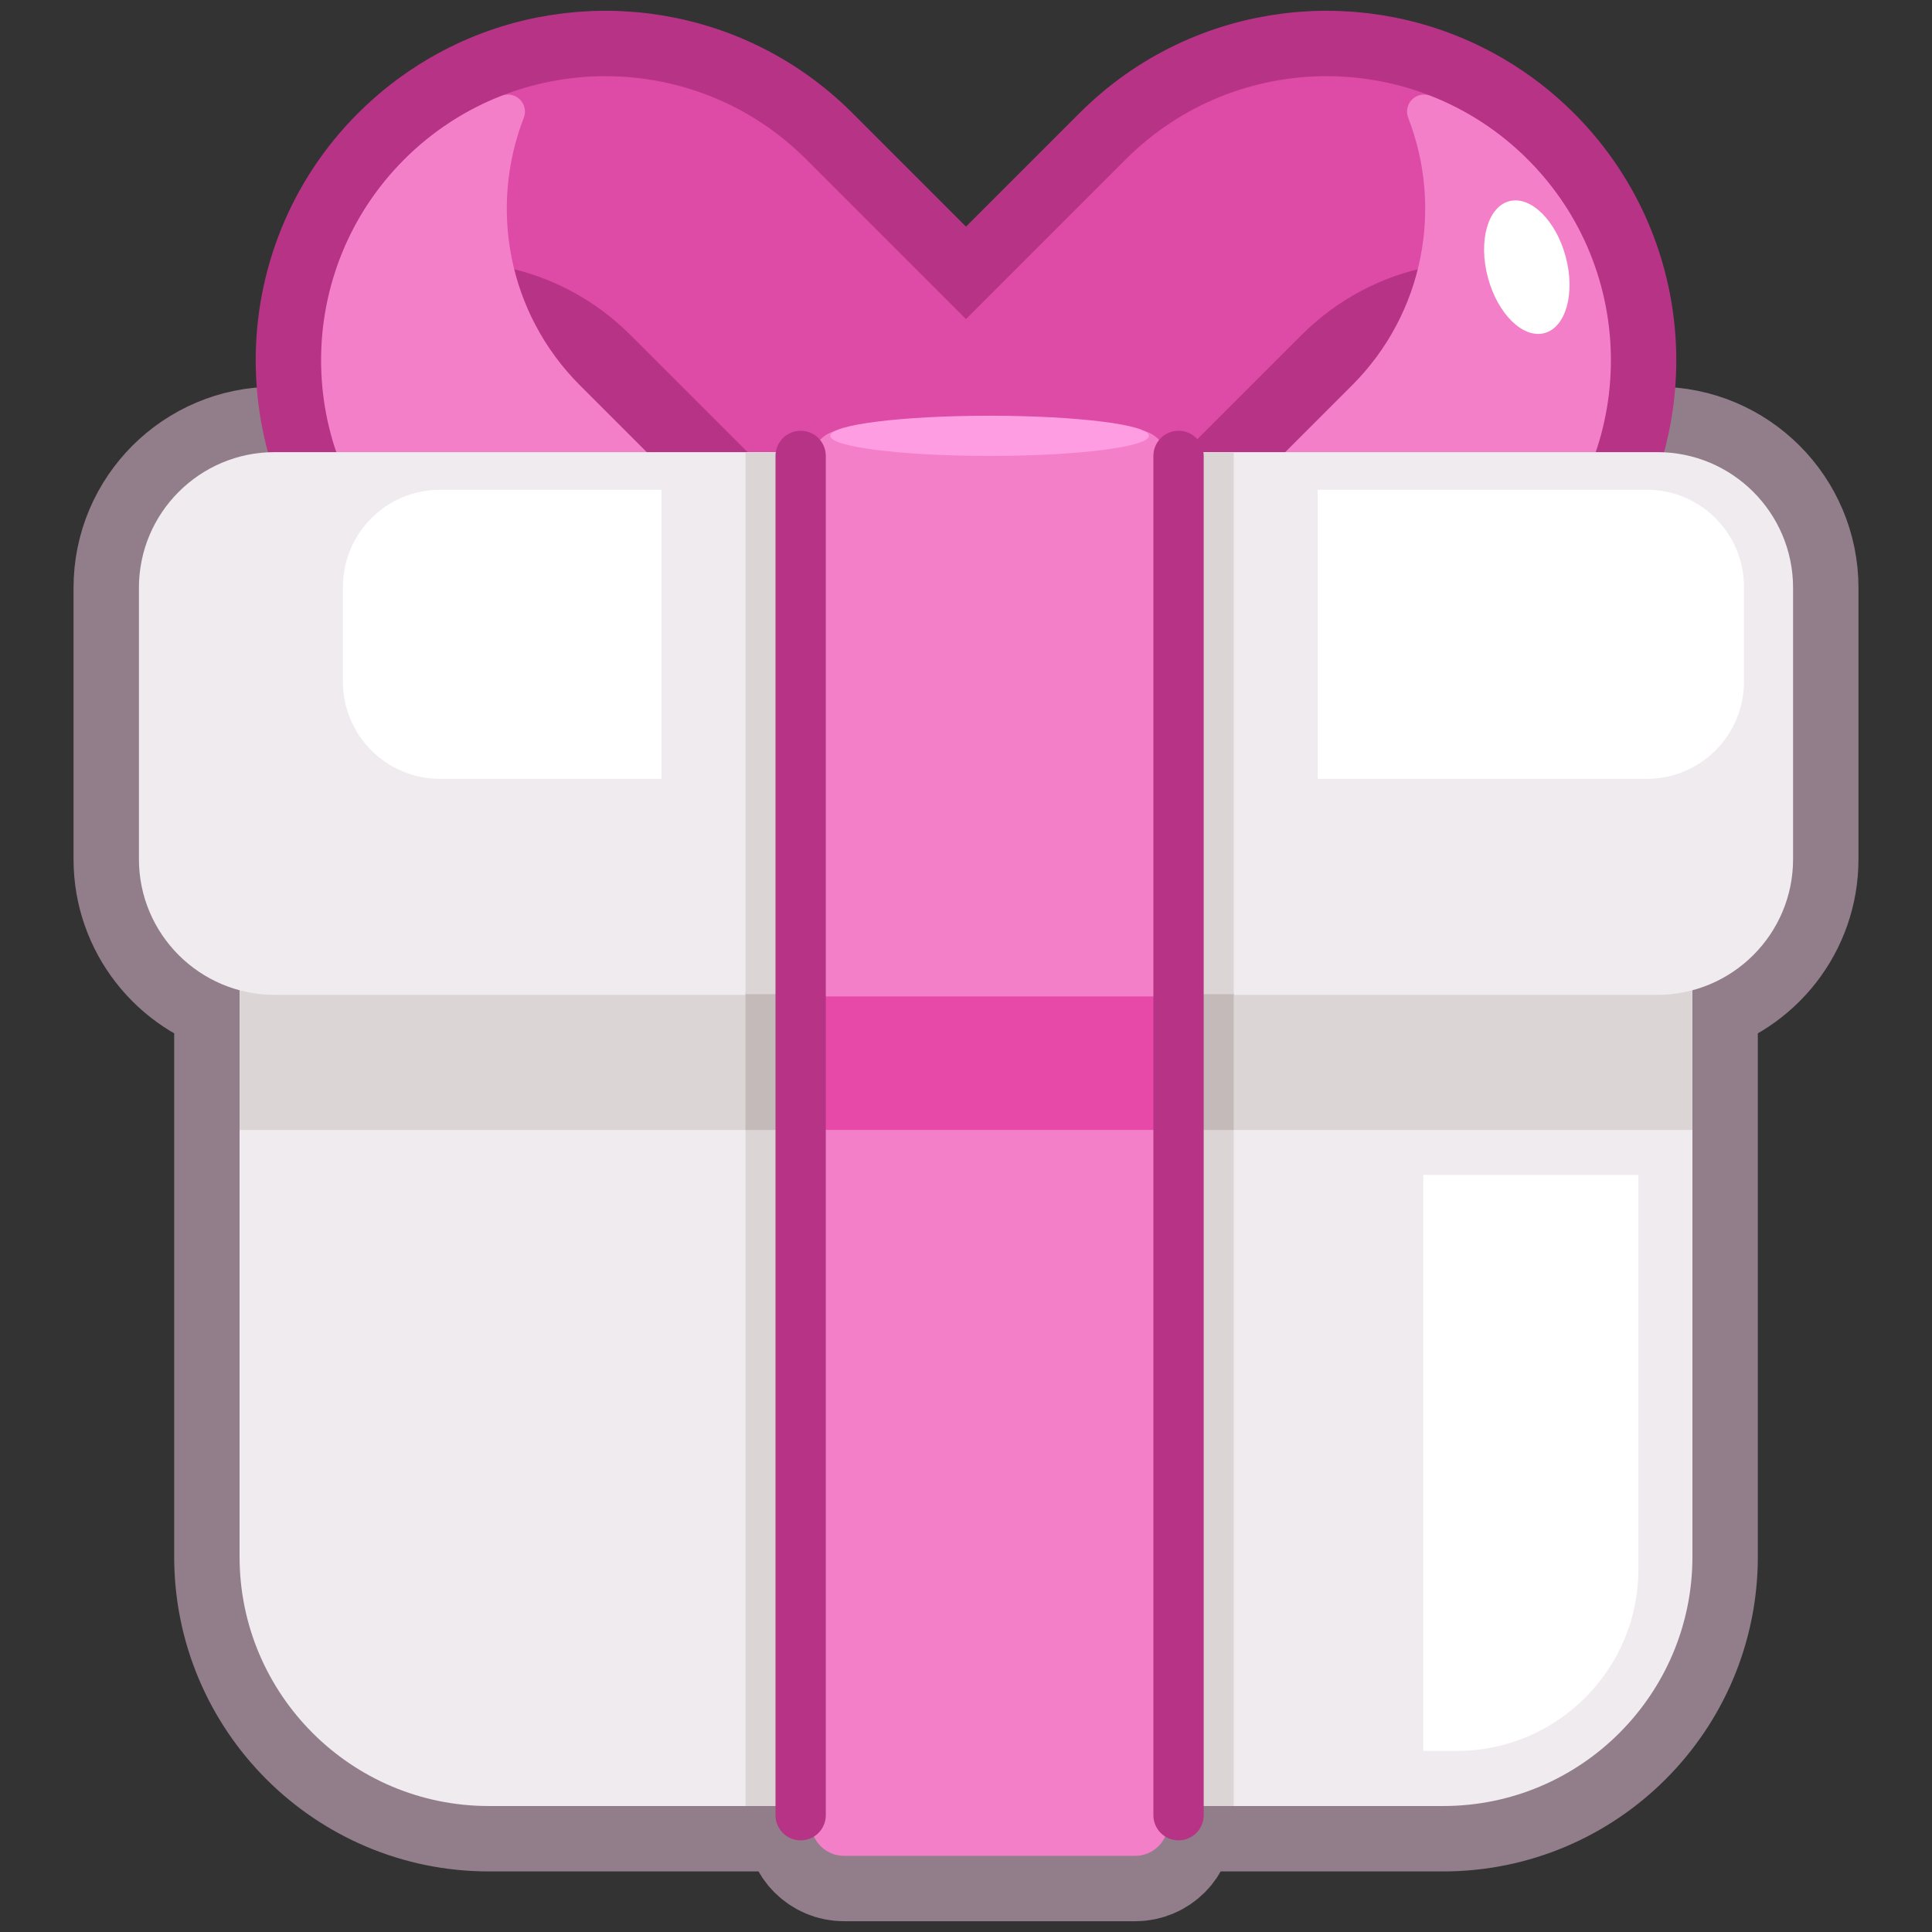 <?xml version="1.0" encoding="UTF-8" standalone="no"?><!DOCTYPE svg PUBLIC "-//W3C//DTD SVG 1.1//EN" "http://www.w3.org/Graphics/SVG/1.1/DTD/svg11.dtd"><svg width="100%" height="100%" viewBox="0 0 256 256" version="1.1" xmlns="http://www.w3.org/2000/svg" xmlns:xlink="http://www.w3.org/1999/xlink" xml:space="preserve" xmlns:serif="http://www.serif.com/" style="fill-rule:evenodd;clip-rule:evenodd;stroke-linecap:round;stroke-linejoin:round;stroke-miterlimit:1.5;"><rect x="0" y="0" width="256" height="256" fill="#333333" stroke="none"/><g id="Gift---White--Border-" serif:id="Gift - White (Border)"><g><path d="M107.692,59.91c0.579,-1.731 2.214,-2.98 4.139,-2.98l38.592,-0c1.924,-0 3.56,1.249 4.139,2.98l65.052,-0c9.922,-0 17.978,8.055 17.978,17.978l-0,35.955c-0,8.318 -5.661,15.324 -13.336,17.372l-0,75.067c-0,18.228 -14.799,33.026 -33.026,33.026l-36.444,-0l0,2.236c0,2.409 -1.955,4.364 -4.363,4.364l-38.592,-0c-2.408,-0 -4.364,-1.955 -4.364,-4.364l0,-2.236l-42.697,-0c-18.227,-0 -33.026,-14.798 -33.026,-33.026l0,-75.067c-7.675,-2.048 -13.336,-9.054 -13.336,-17.372l0,-35.955c0,-9.923 8.056,-17.978 17.978,-17.978l71.306,-0Z" style="fill:none;stroke:#917e8a;stroke-width:17.33px;"/><path d="M128,42.284l-21.181,-21.181c-12.309,-12.309 -31.056,-14.298 -45.447,-5.965l-0.044,0.024l-0.107,0.063l-0.122,0.072l-0.052,0.031c-2.674,1.577 -5.193,3.513 -7.489,5.809c-14.682,14.682 -14.682,38.521 0,53.203c0,0 45.128,45.129 45.128,45.129c8.031,8.031 18.802,11.669 29.314,10.914c10.512,0.755 21.283,-2.883 29.314,-10.914c-0,-0 45.128,-45.129 45.128,-45.129c14.682,-14.682 14.682,-38.521 -0,-53.203c-2.296,-2.296 -4.815,-4.232 -7.489,-5.809l-0.052,-0.031l-0.122,-0.072l-0.107,-0.063l-0.044,-0.024c-14.391,-8.333 -33.138,-6.344 -45.447,5.965l-21.181,21.181Zm59.865,-6.608c-5.644,1.4 -10.991,4.304 -15.399,8.713l-21.181,21.18l0.663,0.663c2.068,2.068 3.846,4.319 5.331,6.7l21.878,-21.877c4.403,-4.404 7.306,-9.743 8.708,-15.379Zm-119.73,-0c1.402,5.636 4.305,10.975 8.708,15.379l21.878,21.877c1.485,-2.381 3.263,-4.632 5.331,-6.7l0.663,-0.663l-21.181,-21.18c-4.408,-4.409 -9.755,-7.313 -15.399,-8.713Z" style="fill:none;stroke:#b73386;stroke-width:17.33px;"/></g><g><path d="M224.256,107.205l-192.512,-0l0,99.077c0,18.228 14.799,33.026 33.026,33.026l126.46,-0c18.227,-0 33.026,-14.798 33.026,-33.026l-0,-99.077Z" style="fill:#efebee;"/><rect x="31.744" y="113.145" width="192.511" height="36.58" style="fill:#dcd5d5;"/></g><g><g><path d="M45.164,34.033c-0.324,0.833 -0.125,1.779 0.507,2.412c0.633,0.632 1.579,0.831 2.412,0.506c11.869,-4.618 25.874,-2.139 35.451,7.438c0,-0 45.128,45.128 45.128,45.128c9.577,9.577 12.056,23.582 7.438,35.451c-0.324,0.833 -0.126,1.78 0.507,2.412c0.632,0.632 1.578,0.831 2.411,0.507c4.712,-1.833 9.128,-4.65 12.93,-8.452c14.682,-14.682 14.682,-38.521 -0,-53.203c-0,-0 -45.129,-45.129 -45.129,-45.129c-14.682,-14.681 -38.521,-14.681 -53.203,0c-3.802,3.802 -6.619,8.218 -8.452,12.93Z" style="fill:#dd4ba7;"/><path d="M69.406,15.604c0.324,-0.833 0.125,-1.779 -0.507,-2.412c-0.632,-0.632 -1.578,-0.831 -2.411,-0.507c-4.712,1.833 -9.128,4.65 -12.93,8.452c-14.682,14.682 -14.682,38.521 0,53.203c0,0 45.128,45.129 45.128,45.129c14.682,14.682 38.522,14.682 53.204,-0c3.802,-3.802 6.618,-8.218 8.451,-12.93c0.325,-0.833 0.126,-1.779 -0.507,-2.411c-0.632,-0.633 -1.578,-0.831 -2.411,-0.507c-11.87,4.618 -25.874,2.139 -35.451,-7.438c-0,0 -45.129,-45.128 -45.129,-45.128c-9.577,-9.577 -12.056,-23.582 -7.437,-35.451Z" style="fill:#f47fc9;"/></g><g><path d="M207.917,36.951c0.833,0.325 1.779,0.126 2.412,-0.506c0.632,-0.633 0.831,-1.579 0.507,-2.412c-1.833,-4.712 -4.65,-9.128 -8.452,-12.93c-14.682,-14.681 -38.521,-14.681 -53.203,0c-0,0 -45.129,45.129 -45.129,45.129c-14.682,14.682 -14.682,38.521 0,53.203c3.802,3.802 8.218,6.619 12.93,8.452c0.833,0.324 1.779,0.125 2.411,-0.507c0.633,-0.632 0.831,-1.579 0.507,-2.412c-4.618,-11.869 -2.139,-25.874 7.438,-35.451c-0,0 45.128,-45.128 45.128,-45.128c9.577,-9.577 23.582,-12.056 35.451,-7.438Z" style="fill:#dd4ba7;"/><path d="M189.512,12.685c-0.833,-0.324 -1.779,-0.125 -2.411,0.507c-0.632,0.633 -0.831,1.579 -0.507,2.412c4.619,11.869 2.14,25.874 -7.437,35.451c-0,0 -45.129,45.128 -45.129,45.128c-9.577,9.577 -23.581,12.056 -35.451,7.438c-0.833,-0.324 -1.779,-0.126 -2.411,0.507c-0.633,0.632 -0.832,1.578 -0.507,2.411c1.833,4.712 4.649,9.128 8.451,12.93c14.682,14.682 38.522,14.682 53.204,-0c-0,-0 45.128,-45.129 45.128,-45.129c14.682,-14.682 14.682,-38.521 -0,-53.203c-3.802,-3.802 -8.218,-6.619 -12.93,-8.452Z" style="fill:#f47fc9;"/></g></g><g><path d="M237.592,113.843c-0,9.923 -8.056,17.978 -17.978,17.978l-183.228,0c-9.922,0 -17.978,-8.055 -17.978,-17.978l0,-35.955c0,-9.923 8.056,-17.978 17.978,-17.978l183.228,-0c9.922,-0 17.978,8.055 17.978,17.978l-0,35.955Z" style="fill:#efebee;"/><path d="M231.086,90.333c0,7.104 -5.767,12.871 -12.871,12.871l-43.613,0l0,-38.311l43.613,-0c7.104,-0 12.871,5.767 12.871,12.871l0,12.569Z" style="fill:#fff;"/><path d="M217.099,207.936c-0,13.288 -10.788,24.076 -24.076,24.076l-4.433,-0l-0,-76.336l28.509,0l-0,52.26Z" style="fill:#fff;"/><path d="M45.437,90.333c0,7.104 5.768,12.871 12.872,12.871l29.342,0l0,-38.311l-29.342,-0c-7.104,-0 -12.872,5.767 -12.872,12.871l0,12.569Z" style="fill:#fff;"/><rect x="98.781" y="131.58" width="64.691" height="107.728" style="fill:#dcd5d5;"/><rect x="98.781" y="131.58" width="64.691" height="18.145" style="fill:#c5baba;"/><rect x="98.781" y="59.962" width="64.691" height="71.768" style="fill:#dcd5d5;"/><path d="M154.786,61.294c0,-2.409 -1.955,-4.364 -4.363,-4.364l-38.592,-0c-2.408,-0 -4.364,1.955 -4.364,4.364l0,180.25c0,2.409 1.956,4.364 4.364,4.364l38.592,-0c2.408,-0 4.363,-1.955 4.363,-4.364l0,-180.25Z" style="fill:#f47fc9;"/><ellipse cx="131.127" cy="57.749" rx="21.107" ry="2.662" style="fill:#ff9de2;"/><path d="M199.969,26.664c2.845,-0.763 6.204,2.533 7.495,7.355c1.292,4.821 0.032,9.354 -2.813,10.117c-2.845,0.762 -6.203,-2.534 -7.495,-7.355c-1.292,-4.822 -0.031,-9.355 2.813,-10.117Z" style="fill:#fff;"/><rect x="107.467" y="132.032" width="47.319" height="17.693" style="fill:#e649a7;"/><path d="M102.758,60.412l-0,180.111c-0,1.84 1.493,3.334 3.333,3.334c1.84,-0 3.333,-1.494 3.333,-3.334l0,-180.111c0,-1.84 -1.493,-3.334 -3.333,-3.334c-1.84,0 -3.333,1.494 -3.333,3.334Z" style="fill:#b73386;"/><path d="M152.829,60.412l0,180.111c0,1.84 1.494,3.334 3.334,3.334c1.839,-0 3.333,-1.494 3.333,-3.334l-0,-180.111c-0,-1.84 -1.494,-3.334 -3.333,-3.334c-1.84,0 -3.334,1.494 -3.334,3.334Z" style="fill:#b73386;"/></g></g></svg>